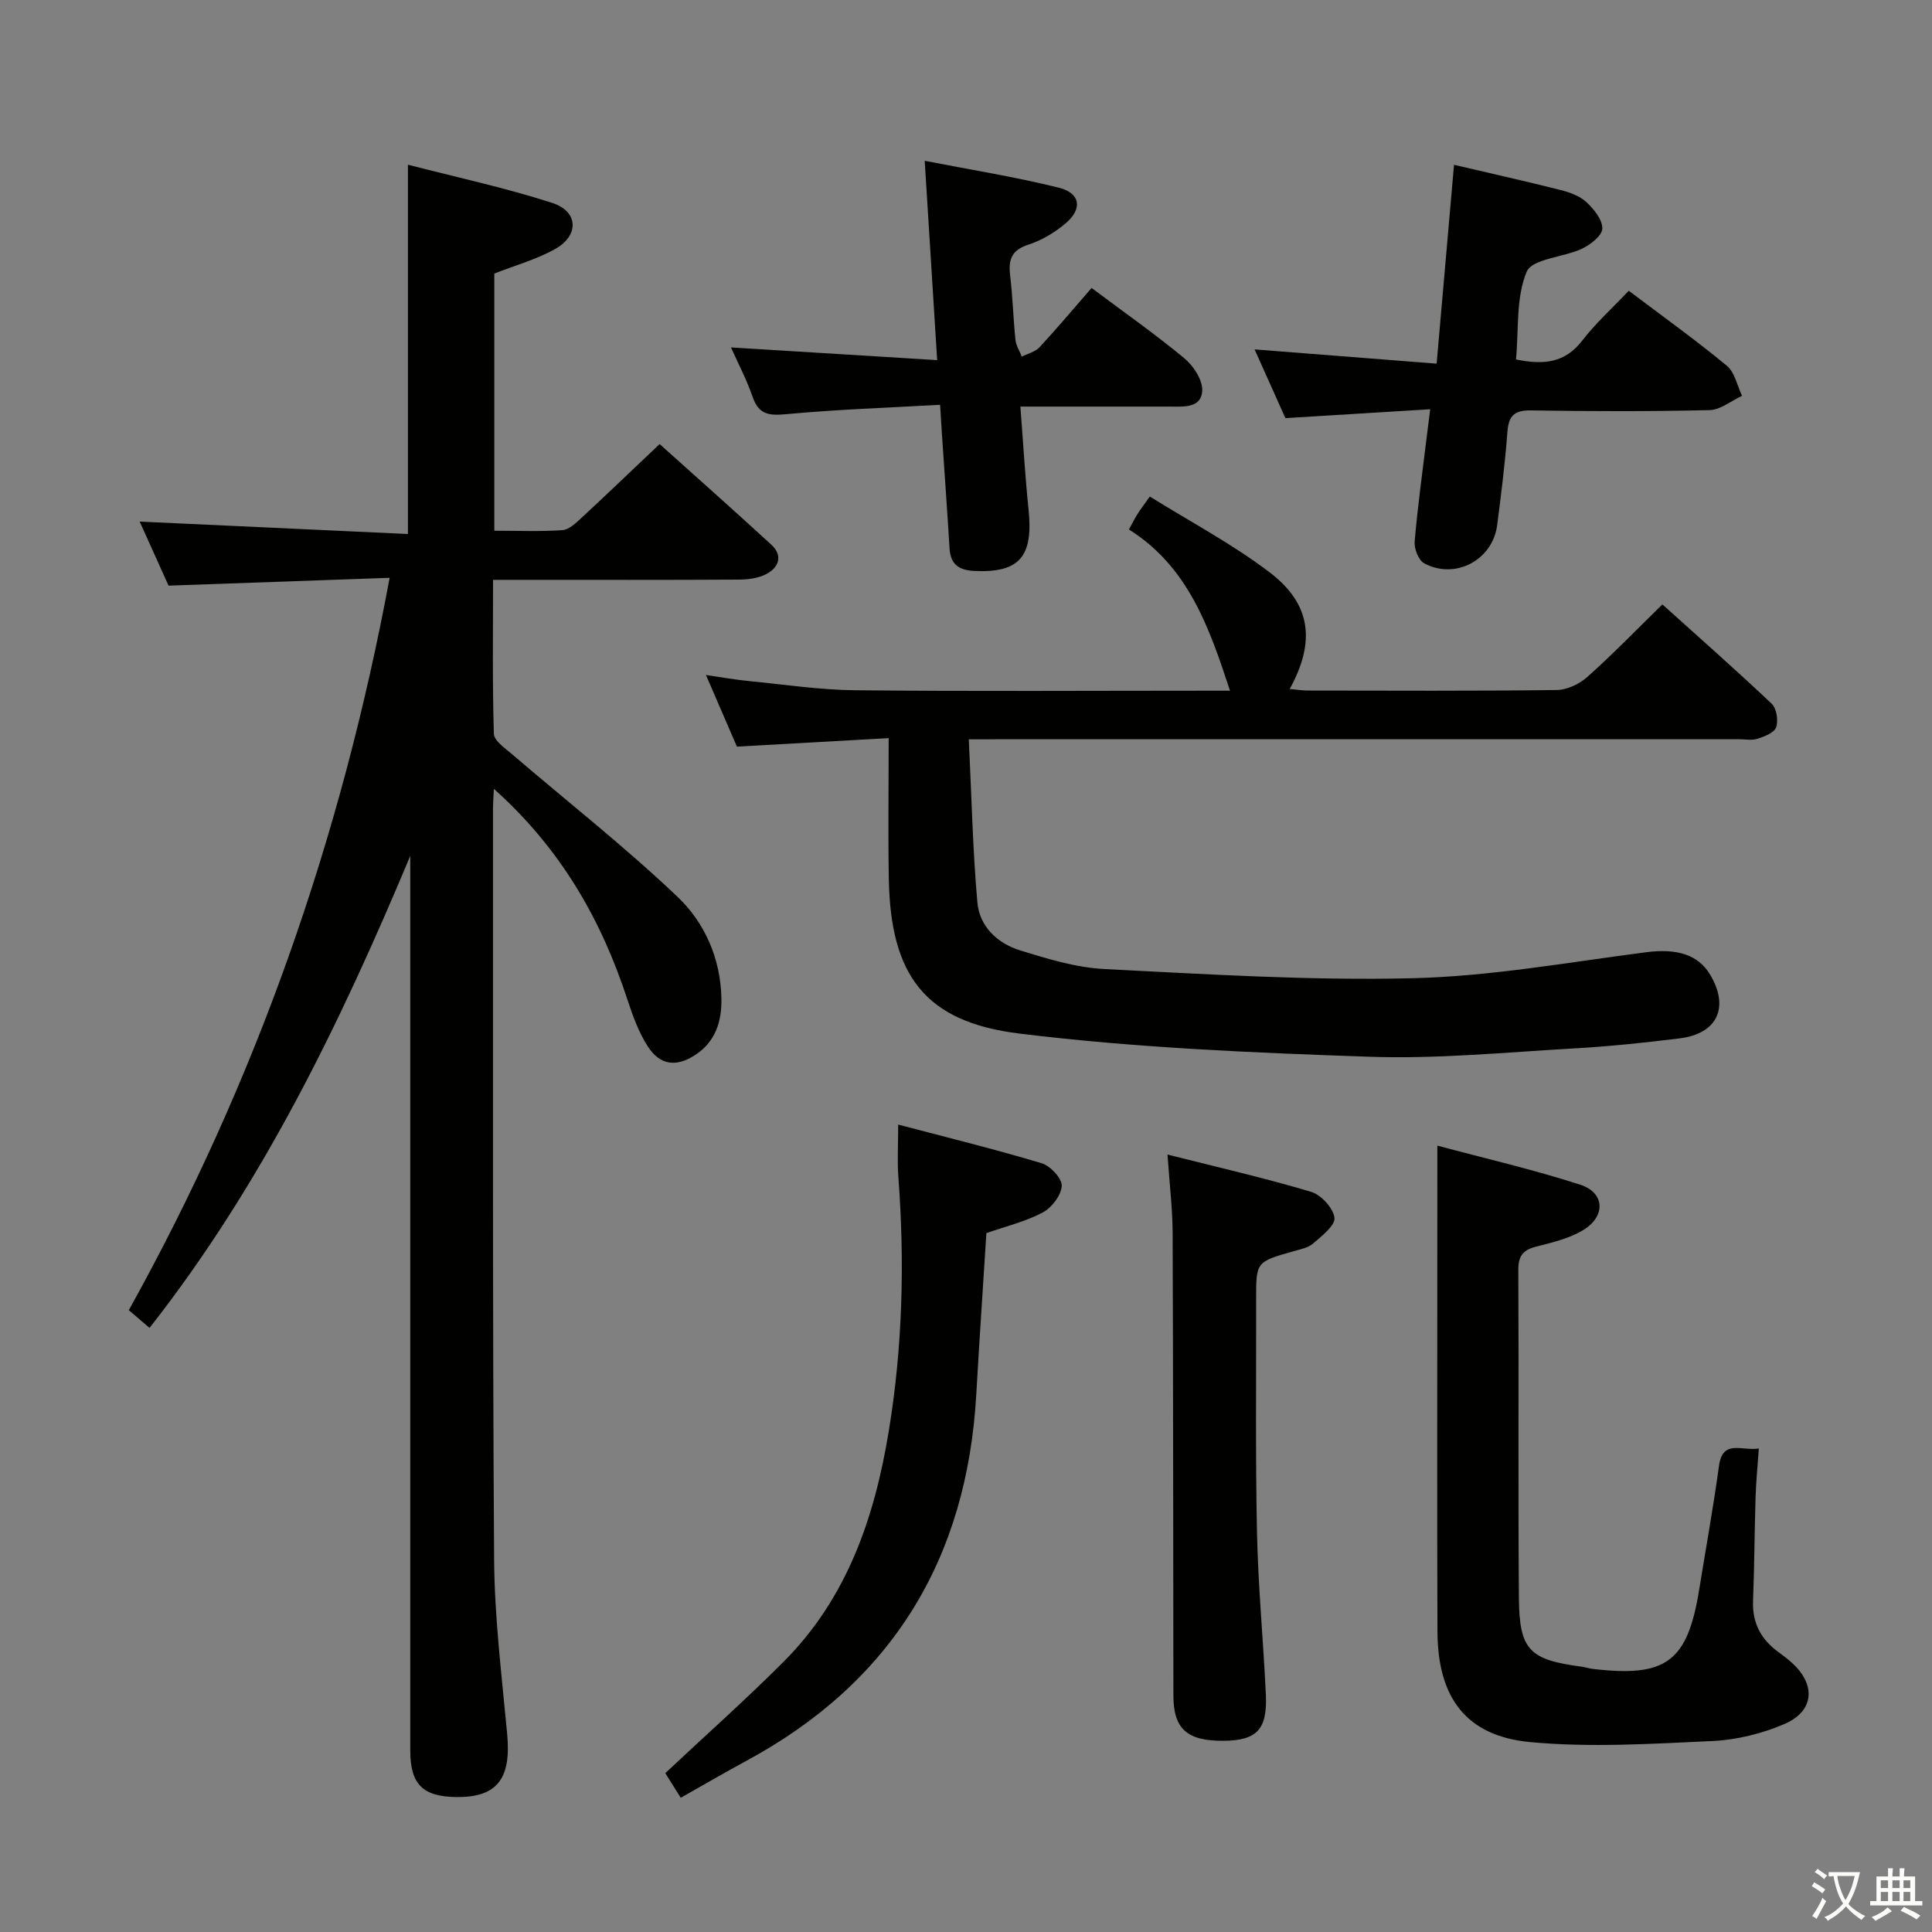<svg enable-background="new 0 0 400 400" viewBox="0 0 400 400" xmlns="http://www.w3.org/2000/svg"><rect x="0" y="0" width="400" height="400" fill="#808080" stroke="none"/><path d="m377.9 391.2c-.2.3-.4.5-.6.8-.7-.6-1.4-1-2.2-1.5.2-.3.4-.5.5-.8.6.4 1.4.8 2.3 1.5zm-1.8 6.1c-.2-.2-.5-.4-.9-.6.4-.6.8-1.2 1.2-1.9s.7-1.3.9-1.9c.3.3.5.5.8.7-.7 1.3-1.4 2.6-2 3.7zm2.2-9c-.3.3-.5.5-.6.8-.6-.6-1.3-1.1-2-1.5.3-.3.5-.5.6-.7.6.5 1.3.9 2 1.4zm.3.2v-.9h2 4.5c-.3 1.3-.6 2.5-1 3.6s-.9 2.1-1.4 3c.4.5 1 1 1.6 1.4s1.2.8 1.9 1.1c-.3.2-.5.4-.8.8-.4-.3-1-.7-1.6-1.2s-1.2-1.1-1.6-1.6c-.5.6-1.1 1.1-1.7 1.6s-1.4.9-2.1 1.4c-.1-.3-.3-.5-.7-.8.6-.2 1.2-.5 1.9-1s1.4-1.1 2-1.8c-.5-.8-.9-1.6-1.2-2.5s-.6-2-.8-3.2c-.4.1-.7.1-1 .1zm2.5 2.7c.3 1 .7 1.7 1 2.2.3-.5.6-1.1 1-2s.6-1.9.9-3h-3.2-.4c.1.9.3 1.8.7 2.8z" fill="#fbfcfa"/><path d="m396.5 388.5v1.5 3.6h1.5v.9c-.4 0-1 0-1.7 0h-7.9c-.5 0-.9 0-1.2 0v-.9h1.3v-3.5c0-.7 0-1.2 0-1.6h2.4c0-.8 0-1.4 0-1.7h1c0 .3-.1.8-.1 1.7h1.5c0-.8 0-1.4 0-1.7h1c0 .3-.1.9-.1 1.7zm-8.2 9.2c-.2-.3-.5-.5-.8-.8.8-.3 1.4-.6 1.9-.9s1-.7 1.4-1.1c.3.3.6.5.9.8-1.6 1-2.8 1.6-3.4 2zm2.6-6.8v-1.6h-1.5v1.6zm0 2.7v-1.9h-1.5v1.9zm2.4-2.7v-1.6h-1.5v1.6zm0 2.7v-1.9h-1.5v1.9zm.2 2 .7-.8c.4.2.9.5 1.6.8s1.3.7 1.8 1c-.3.3-.5.5-.8.8-.4-.3-1.5-1-3.3-1.8zm2-4.7v-1.6h-1.4v1.6zm0 2.7v-1.9h-1.4v1.9z" fill="#fbfcfa"/><g fill="#010100"><path d="m102.25 163.32c-.1 2.09-.18 3.03-.18 3.98.03 51.83-.11 103.66.23 155.49.08 12.1 1.59 24.2 2.71 36.28.85 9.17-2.08 13.06-10.43 12.99-7.05-.06-9.64-2.62-9.64-9.64-.01-60 0-120 0-180 0-1.74 0-3.47 0-5.21-14.47 34.54-30.57 67.88-53.98 97.72-1.59-1.37-2.79-2.39-4.29-3.68 26.28-47.26 43.96-97.52 54-151.62-15.62.55-30.36 1.07-45.77 1.62-1.85-4.09-4-8.87-5.98-13.26 18.49.86 36.84 1.71 55.54 2.57 0-25.81 0-50.66 0-76.46 10.12 2.62 20.15 4.77 29.87 7.91 5.47 1.77 5.62 6.78.53 9.59-3.87 2.14-8.25 3.36-12.52 5.04v53.24c4.88 0 9.51.2 14.11-.12 1.39-.1 2.83-1.51 3.99-2.59 5.25-4.86 10.41-9.82 16.13-15.23 7.37 6.62 15.29 13.64 23.09 20.8 2.49 2.28 1.62 4.7-.98 6.1-1.65.88-3.8 1.15-5.73 1.16-15 .09-30 .05-45 .05-1.79 0-3.57 0-5.87 0 0 10.98-.15 21.43.17 31.87.04 1.43 2.26 2.95 3.69 4.17 11.47 9.83 23.38 19.18 34.32 29.57 5.64 5.36 8.94 12.79 9.1 21.04.09 4.74-1.2 8.94-5.38 11.69-3.97 2.62-7.36 2.18-9.9-1.8-1.84-2.87-3.06-6.22-4.13-9.49-5.4-16.54-13.7-31.25-27.7-43.78z"/><path d="m200.58 153.07c.57 11.66.8 22.76 1.78 33.8.44 4.98 4.19 8.47 8.88 9.91 5.67 1.75 11.55 3.55 17.41 3.85 21.27 1.07 42.58 2.42 63.84 1.9 16.18-.39 32.31-3.32 48.42-5.39 6.17-.79 10.64.44 13.16 4.66 4.02 6.74 1.51 12.21-6.3 13.18-7.25.9-14.54 1.67-21.83 2.08-14.11.8-28.27 2.21-42.36 1.73-24.23-.83-48.55-1.85-72.59-4.81-19.63-2.42-26.61-12.21-26.97-31.99-.17-9.45-.03-18.91-.03-29.17-10.66.6-20.71 1.16-31.42 1.76-1.92-4.43-3.98-9.21-6.41-14.83 3.5.51 6.07.98 8.65 1.23 7.43.72 14.85 1.86 22.29 1.93 24.33.25 48.66.09 72.99.09h4.57c-4.27-12.98-8.6-25.63-20.93-33.38.75-1.36 1.23-2.34 1.82-3.26.61-.97 1.32-1.88 2.51-3.56 8.38 5.23 17.1 9.83 24.83 15.72 8.59 6.54 9.51 14.36 4.13 24.13 1.4.12 2.6.32 3.81.32 17.16.02 34.33.11 51.49-.11 2.15-.03 4.7-1.25 6.35-2.73 5.21-4.65 10.07-9.68 15.51-14.99 7.43 6.69 15.15 13.49 22.62 20.55 1.02.96 1.41 3.46.94 4.86-.37 1.13-2.4 1.93-3.85 2.4-1.21.39-2.64.09-3.97.09-50.83 0-101.66 0-152.48 0-1.96.03-3.91.03-6.86.03z"/><path d="m297.59 237.19c9.88 2.65 19.88 4.95 29.61 8.1 5.07 1.64 5.29 6.53.59 9.38-2.89 1.75-6.41 2.58-9.75 3.43-2.71.69-3.7 1.92-3.69 4.8.12 22.65-.06 45.3.12 67.95.09 10.79 2.2 12.79 12.94 14.21.82.11 1.62.39 2.44.48 15.14 1.78 19.54-1.52 21.95-16.44 1.38-8.52 2.92-17.02 4.09-25.56.77-5.63 4.64-3.09 8.26-3.64-.25 3.62-.58 6.86-.68 10.1-.22 7.16-.24 14.32-.52 21.47-.18 4.6 1.69 8.02 5.33 10.63.94.68 1.87 1.4 2.73 2.18 5.01 4.53 4.62 10.01-1.59 12.67-4.63 1.98-9.86 3.28-14.88 3.51-12.57.58-25.27 1.39-37.74.22-13.27-1.24-19.14-9.22-19.19-22.89-.1-25.98-.03-51.97-.03-77.95.01-7.1.01-14.22.01-22.65z"/><path d="m296.11 84.73c-10.29.63-19.85 1.22-29.98 1.84-1.95-4.35-4.1-9.13-6.38-14.23 12.76 1 25.04 1.96 37.69 2.95 1.24-14.2 2.41-27.56 3.6-41.17 7.58 1.78 14.85 3.4 22.06 5.22 1.89.48 3.96 1.22 5.33 2.49 1.56 1.45 3.35 3.65 3.31 5.49-.03 1.45-2.44 3.34-4.2 4.17-3.85 1.81-10.32 2.07-11.45 4.76-2.26 5.36-1.63 11.94-2.22 18.17 5.67 1.16 10.12.77 13.72-3.91 2.81-3.65 6.3-6.79 9.63-10.31 7.14 5.39 13.91 10.24 20.31 15.53 1.64 1.36 2.13 4.11 3.14 6.22-2.24 1.03-4.45 2.91-6.71 2.96-12.33.29-24.66.26-36.99.06-3.46-.05-4.63 1.12-4.88 4.47-.48 6.45-1.29 12.88-2.12 19.3-.94 7.22-8.68 11.35-15.12 7.88-1.16-.63-2.09-3.02-1.96-4.5.62-7.28 1.63-14.52 2.51-21.77.17-1.45.36-2.92.71-5.62z"/><path d="m226 59.62c6.8 5.09 13.22 9.59 19.23 14.58 1.88 1.56 3.81 4.53 3.68 6.73-.22 3.64-3.92 3.25-6.75 3.25-10.12 0-20.24 0-30.9 0 .58 7.48.97 14.4 1.69 21.29 1.02 9.81-1.91 13.17-11.21 12.74-3.22-.15-4.95-1.35-5.15-4.7-.48-7.96-1.06-15.91-1.59-23.87-.11-1.62-.2-3.24-.36-5.83-10.87.61-21.45.96-31.98 1.95-3.56.33-5.59.01-6.84-3.6-1.24-3.59-3.04-7-4.48-10.23 13.93.86 27.89 1.72 42.69 2.63-.87-14-1.68-26.99-2.58-41.27 9.83 1.92 18.91 3.36 27.8 5.58 4.44 1.11 4.91 4.36 1.41 7.34-2.23 1.9-4.94 3.53-7.71 4.43-3.45 1.11-4.21 3.04-3.82 6.3.53 4.45.65 8.95 1.11 13.41.12 1.19.85 2.32 1.31 3.48 1.25-.63 2.8-.98 3.69-1.95 3.6-3.89 7.01-7.95 10.76-12.26z"/><path d="m140.94 372.21c-1.35-2.15-2.47-3.93-3.2-5.1 8.38-7.87 16.69-15.24 24.53-23.1 13.1-13.14 18.78-29.73 21.73-47.64 2.88-17.49 3.32-35.01 2-52.63-.25-3.28-.04-6.6-.04-10.91 10.32 2.72 20.09 5.12 29.71 8.01 1.8.54 4.24 3.15 4.15 4.68-.11 1.96-2.08 4.53-3.95 5.52-3.6 1.9-7.69 2.88-11.65 4.26-.7 11.17-1.46 22.26-2.09 33.36-1.92 34.11-17.45 59.63-47.69 75.95-4.37 2.36-8.66 4.87-13.5 7.6z"/><path d="m241.72 239.04c10.61 2.68 20.27 4.89 29.74 7.72 2.07.62 4.57 3.35 4.82 5.36.2 1.58-2.59 3.75-4.37 5.3-1.06.92-2.69 1.24-4.12 1.64-7.72 2.19-7.74 2.18-7.72 9.99.03 16.14-.16 32.29.18 48.42.24 11.11 1.31 22.21 1.83 33.32.34 7.28-1.84 9.54-8.7 9.62-7.57.08-10.43-2.43-10.44-9.34-.05-31.95-.04-63.9-.16-95.85-.02-4.95-.63-9.88-1.06-16.18z"/></g></svg>